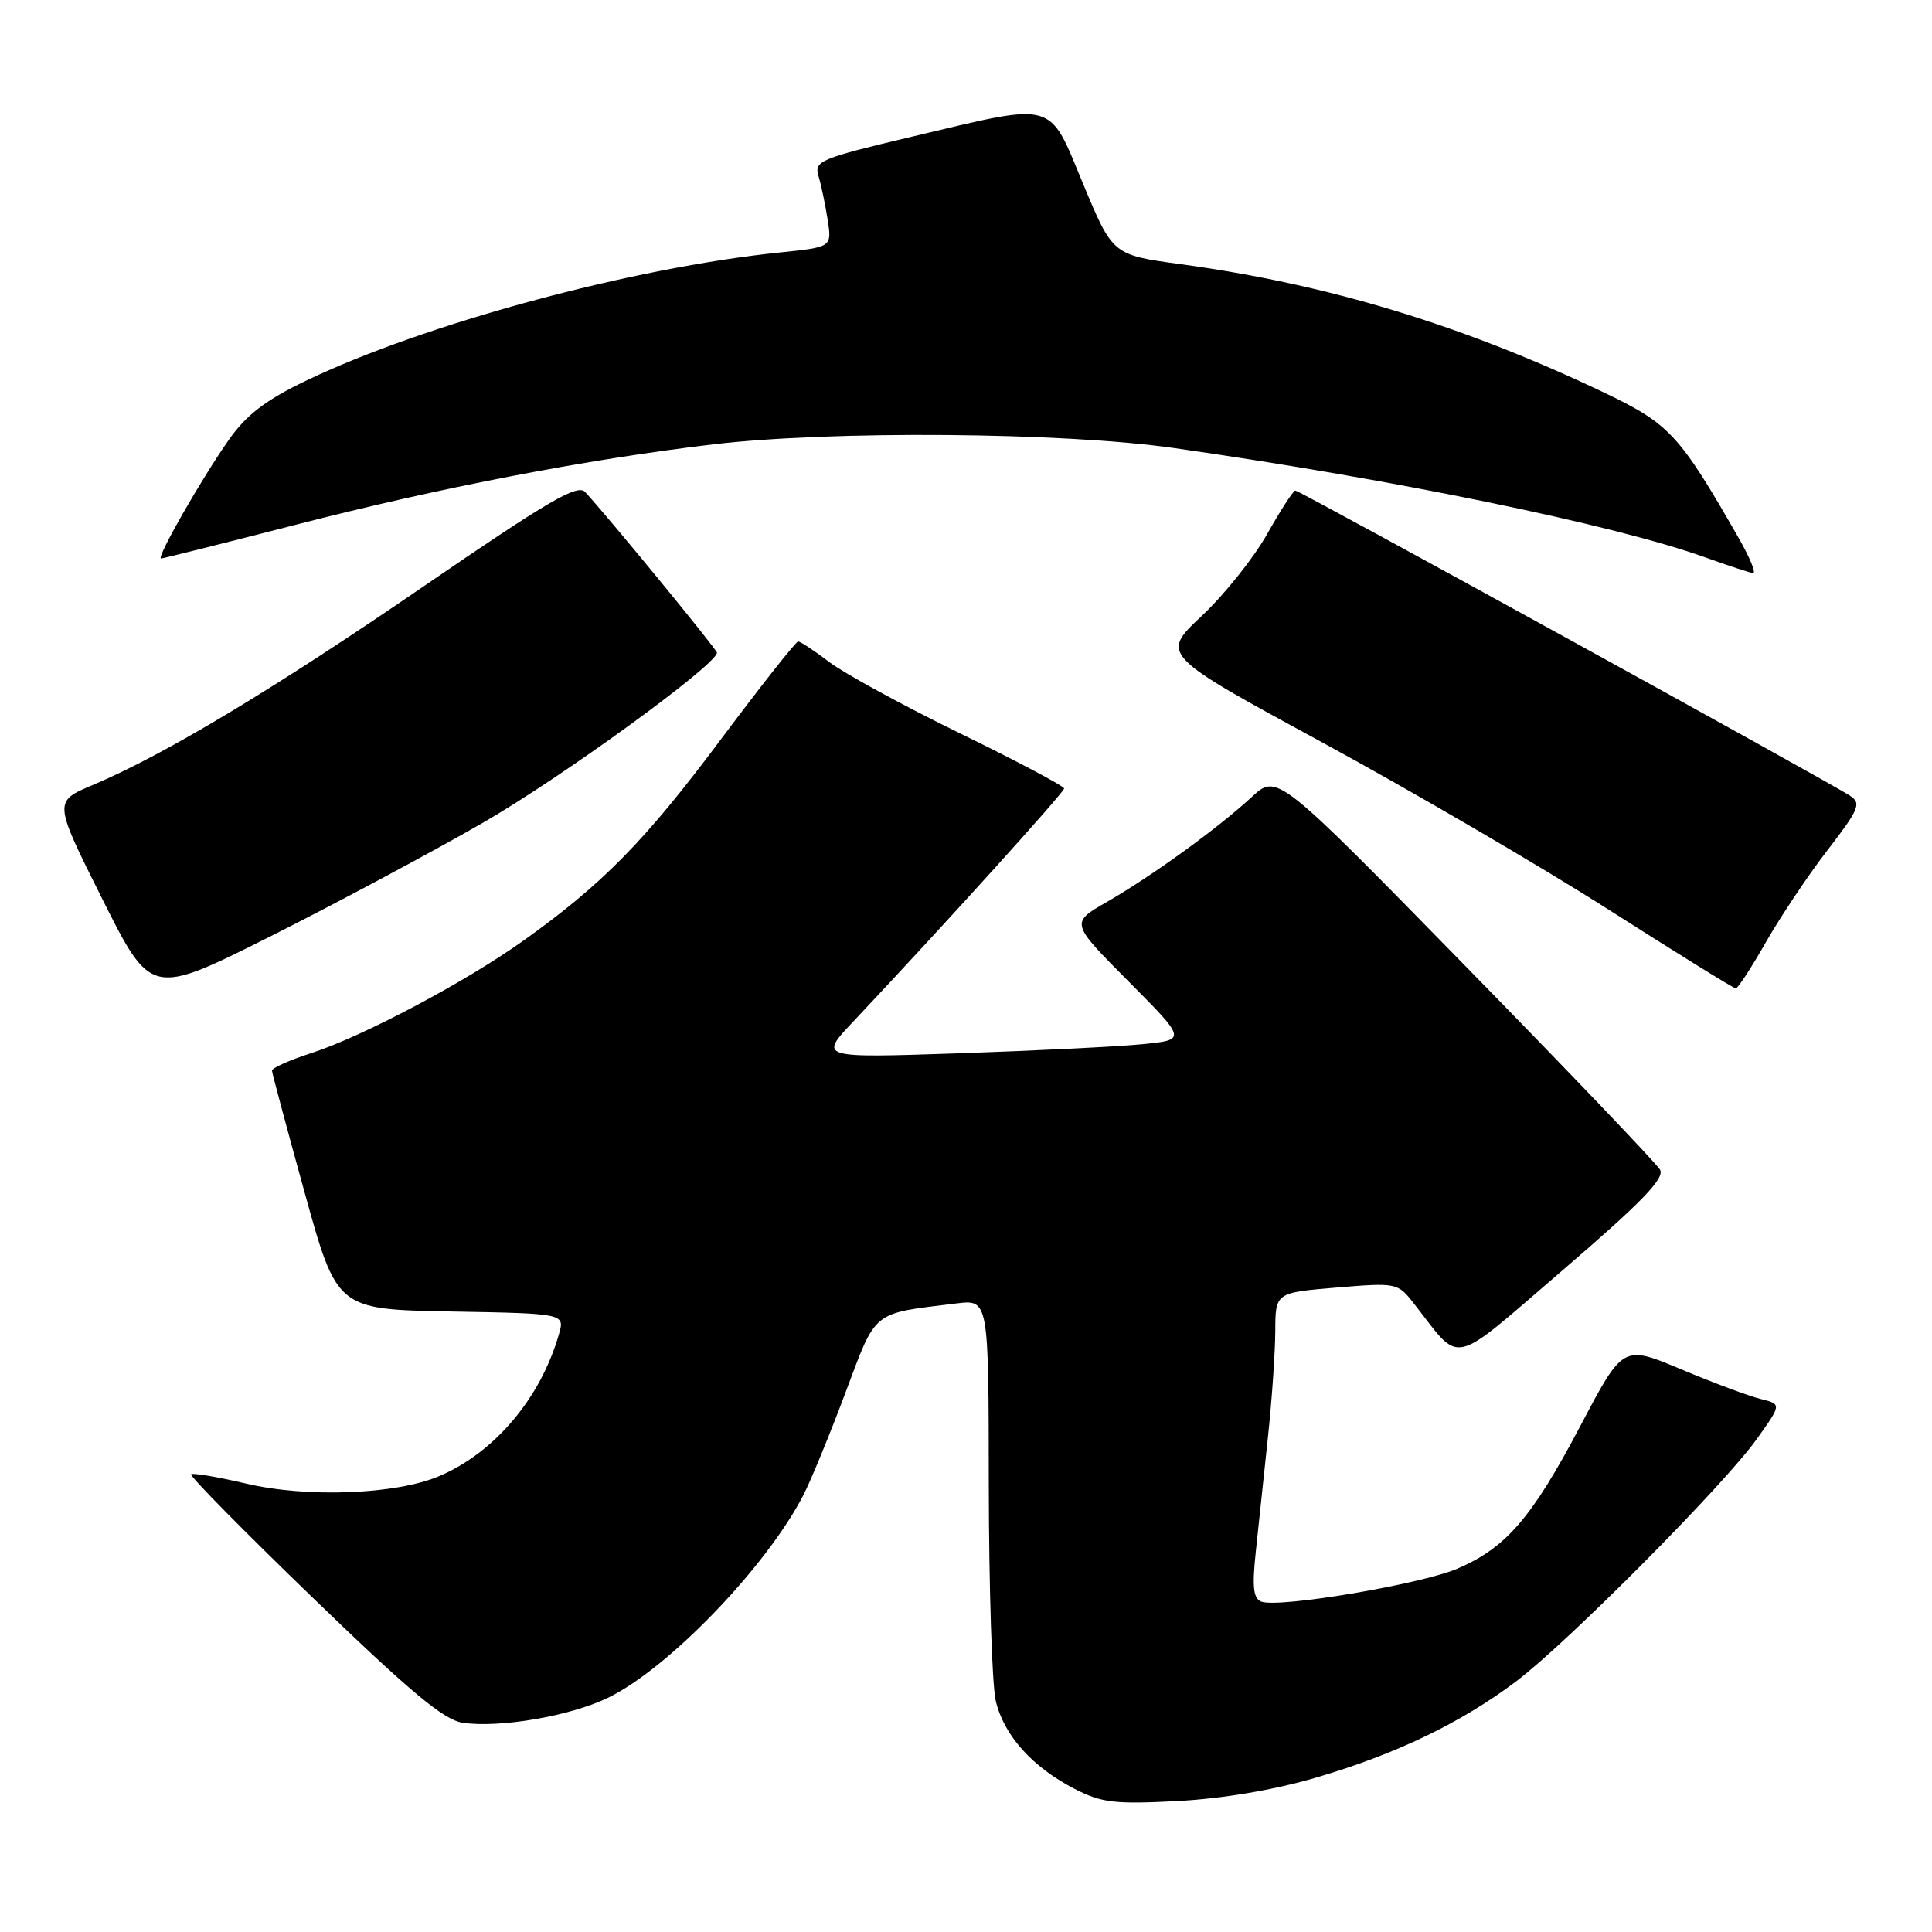 <?xml version="1.0" encoding="UTF-8" standalone="no"?>
<!DOCTYPE svg PUBLIC "-//W3C//DTD SVG 1.1//EN" "http://www.w3.org/Graphics/SVG/1.1/DTD/svg11.dtd" >
<svg xmlns="http://www.w3.org/2000/svg" xmlns:xlink="http://www.w3.org/1999/xlink" version="1.1" viewBox="0 0 256 256">
 <g >
 <path fill="currentColor"
d=" M 174.36 235.55 C 185.02 232.42 193.61 228.28 200.91 222.78 C 207.73 217.63 228.43 196.79 232.79 190.67 C 236.08 186.06 236.08 186.06 233.29 185.37 C 231.76 185.00 227.03 183.23 222.78 181.45 C 215.06 178.21 215.06 178.21 209.45 188.86 C 202.99 201.11 199.58 205.08 193.12 207.85 C 188.22 209.94 169.44 213.10 167.13 212.22 C 166.07 211.81 165.90 210.29 166.40 205.60 C 166.75 202.24 167.47 195.45 168.00 190.50 C 168.53 185.55 168.97 179.20 168.98 176.39 C 169.00 171.29 169.00 171.29 177.08 170.61 C 185.06 169.95 185.19 169.97 187.33 172.70 C 193.78 180.91 191.88 181.34 207.15 168.23 C 217.52 159.32 220.60 156.14 219.97 155.00 C 219.51 154.18 207.90 142.03 194.17 128.00 C 169.22 102.50 169.22 102.50 165.86 105.61 C 161.40 109.73 152.64 116.08 146.67 119.51 C 141.83 122.29 141.83 122.29 149.53 130.03 C 157.23 137.78 157.23 137.78 151.37 138.36 C 148.14 138.68 137.18 139.22 127.00 139.57 C 108.50 140.19 108.50 140.19 113.07 135.35 C 124.85 122.85 141.00 105.00 141.00 104.48 C 141.00 104.17 134.81 100.88 127.24 97.19 C 119.67 93.49 111.86 89.23 109.89 87.73 C 107.92 86.23 106.06 85.00 105.76 85.00 C 105.46 85.00 100.84 90.86 95.49 98.01 C 85.45 111.45 79.87 117.13 69.40 124.61 C 61.68 130.12 48.06 137.34 41.25 139.54 C 38.36 140.47 36.02 141.52 36.04 141.87 C 36.06 142.21 38.00 149.47 40.36 158.00 C 44.65 173.50 44.65 173.50 59.75 173.78 C 74.85 174.05 74.85 174.05 74.06 176.80 C 71.64 185.25 65.55 192.46 58.21 195.59 C 52.49 198.03 40.68 198.49 32.60 196.58 C 28.81 195.69 25.53 195.14 25.32 195.35 C 25.10 195.57 32.38 202.95 41.50 211.76 C 54.37 224.20 58.80 227.89 61.29 228.27 C 66.17 229.00 75.55 227.40 80.57 224.96 C 88.57 221.09 101.58 207.59 106.47 198.07 C 107.44 196.18 109.94 190.11 112.01 184.58 C 116.18 173.48 115.41 174.10 126.75 172.71 C 131.00 172.19 131.00 172.19 131.02 196.85 C 131.04 210.41 131.45 223.24 131.94 225.36 C 133.01 229.94 136.79 234.16 142.42 237.05 C 145.98 238.88 147.72 239.08 156.00 238.65 C 161.98 238.33 168.78 237.19 174.36 235.55 Z  M 63.99 109.02 C 74.45 103.00 95.00 88.06 95.00 86.48 C 95.00 86.06 80.43 68.30 77.52 65.18 C 76.52 64.11 72.59 66.41 56.40 77.51 C 36.28 91.31 21.80 100.01 12.29 104.02 C 7.09 106.21 7.09 106.21 13.55 119.11 C 20.02 132.00 20.02 132.00 35.76 124.11 C 44.42 119.76 57.12 112.97 63.99 109.02 Z  M 234.00 124.83 C 235.93 121.45 239.60 115.96 242.17 112.63 C 246.33 107.24 246.66 106.45 245.17 105.46 C 242.59 103.73 172.21 65.00 171.64 65.00 C 171.37 65.00 169.69 67.59 167.91 70.75 C 166.14 73.91 162.23 78.80 159.23 81.62 C 153.78 86.74 153.78 86.74 175.27 98.41 C 187.09 104.83 204.12 114.78 213.13 120.52 C 222.13 126.26 229.72 130.96 230.00 130.97 C 230.28 130.97 232.07 128.21 234.00 124.83 Z  M 230.36 71.25 C 222.54 57.59 221.21 56.16 212.61 52.05 C 193.84 43.09 175.95 37.66 156.47 35.01 C 147.44 33.78 147.44 33.78 143.53 24.39 C 138.88 13.20 140.09 13.54 120.88 18.10 C 108.59 21.02 107.86 21.33 108.46 23.35 C 108.82 24.53 109.36 27.13 109.67 29.12 C 110.23 32.74 110.23 32.74 103.36 33.45 C 83.70 35.47 56.19 42.92 40.48 50.48 C 35.25 52.99 32.65 54.98 30.39 58.18 C 26.76 63.32 20.65 74.00 21.34 74.00 C 21.60 74.00 29.62 71.99 39.16 69.54 C 58.32 64.60 77.72 60.87 94.50 58.88 C 110.18 57.03 140.79 57.27 155.50 59.36 C 184.84 63.54 213.94 69.53 226.00 73.87 C 229.03 74.96 231.86 75.89 232.29 75.93 C 232.73 75.97 231.86 73.86 230.36 71.25 Z "/>
</g>
</svg>